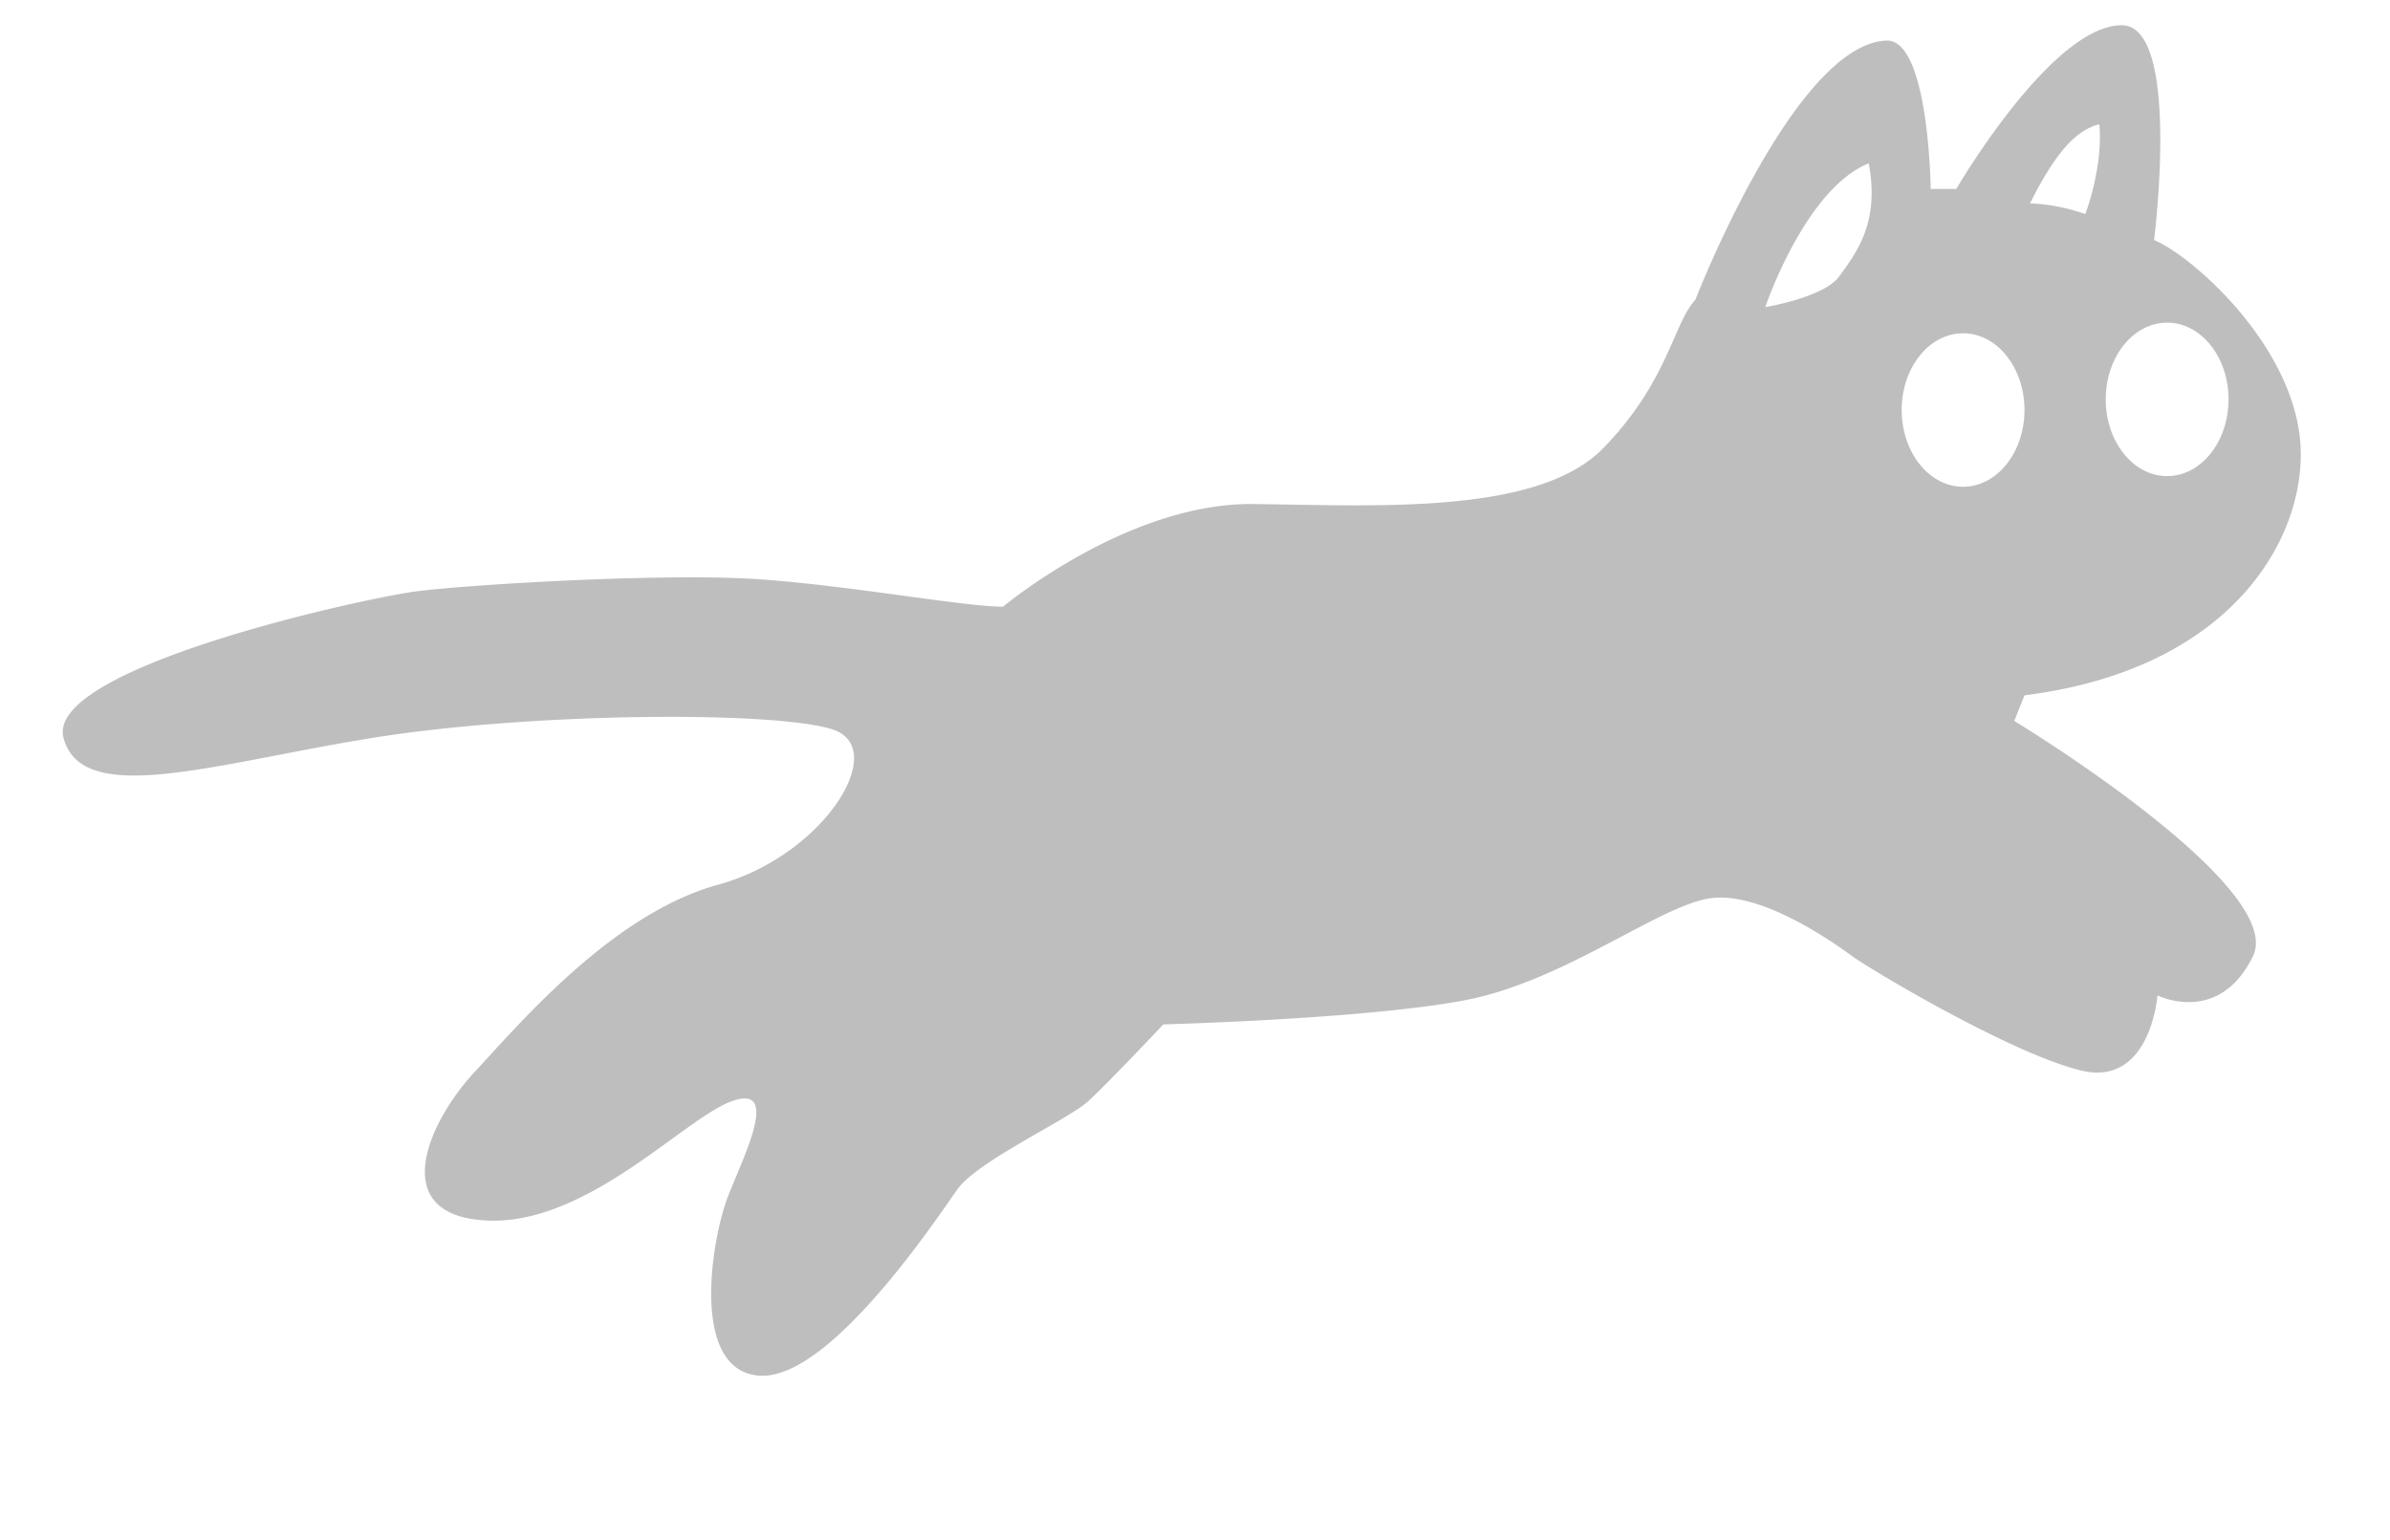 <svg id="frames" xmlns="http://www.w3.org/2000/svg" viewBox="0 0 388.066 250"><path fill="#bebebe" id="cat1" d="M327.054,117.063l1.662-4.153c35.162-4.43,46.517-27.359,44.671-42.219-1.938-15.6-17.815-29.352-23.629-31.705,0,0,4.43-34.886-5.261-34.886-11.365,0-26.856,26.579-26.856,26.579h-4.153s-.277-24.364-7.2-24.087c-14.939.6-31.01,42.084-31.01,42.084-3.6,3.876-4.43,13.29-14.951,24.088s-36.244,9.357-56.733,9.08S162.87,98.513,162.87,98.513c-6.368,0-24.088-3.323-39.316-4.43s-47.345.831-55.928,1.938S7.268,108.48,10.314,119.832s24.364,4.153,50.113,0,65.342-4.43,74.756-1.384-1.385,20.488-18.551,25.2S84.515,166.069,77.04,174.1s-14.4,23.257,1.938,24.088,32.117-16.613,39.869-19.381,2.215,8.306-.554,15.227-6.368,28.518,4.984,29.349,28.8-25.472,32.117-30.179,18-11.352,21.319-14.4,12.183-12.46,12.183-12.46,32.394-.83,48.729-3.876,31.84-15.5,40.146-16.612,19.935,7.2,22.981,9.414,25.749,15.781,37.1,18.55,12.46-12.182,12.46-12.182,9.967,4.983,15.5-6.368S327.054,117.063,327.054,117.063ZM298.629,44.892c-2.492,3.415-12,4.984-12,4.984s6.46-19.2,16.8-23.35C305.182,35.94,301.69,40.7,298.629,44.892Zm53.251,7.5c5.5,0,9.967,5.578,9.967,12.459s-4.462,12.459-9.967,12.459-9.967-5.578-9.967-12.459S346.375,52.4,351.88,52.4ZM340.866,20.172c.655,6.977-2.275,14.593-2.275,14.593a30.833,30.833,0,0,0-8.971-1.753C334.234,23.829,337.483,21.081,340.866,20.172ZM318.748,79.04c-5.5,0-9.967-5.579-9.967-12.46s4.462-12.459,9.967-12.459,9.968,5.578,9.968,12.459S324.253,79.04,318.748,79.04Z"/></svg>